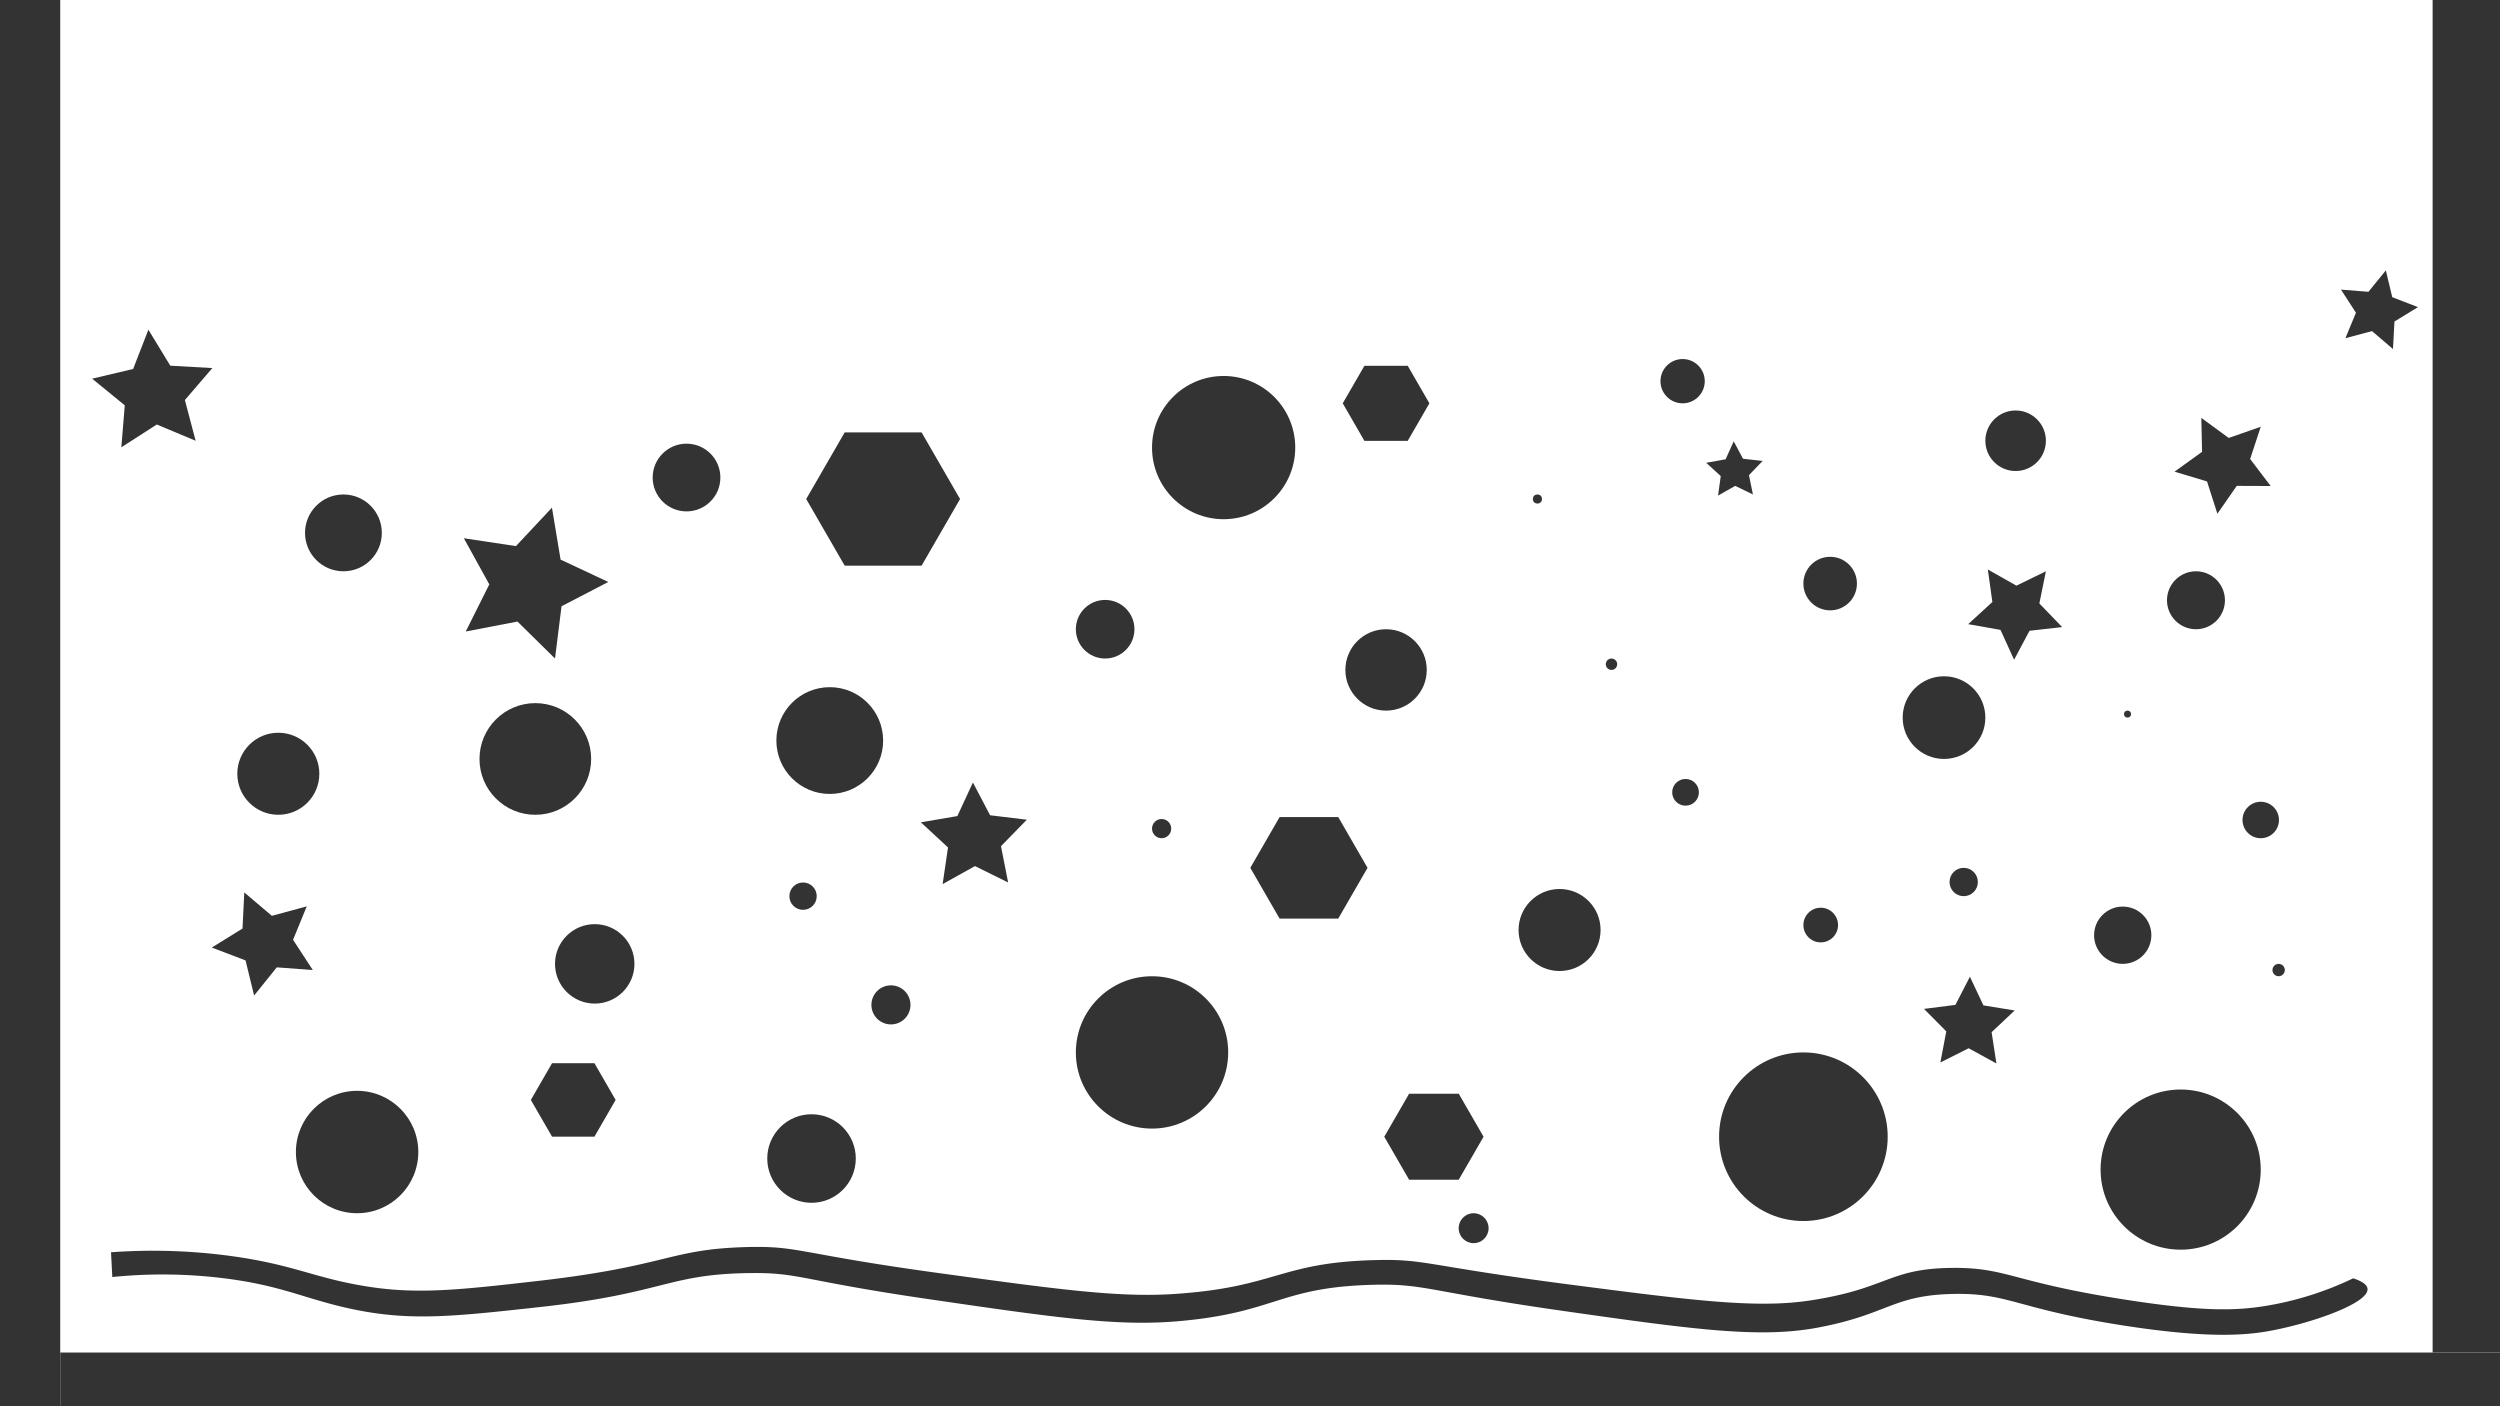 <svg id="Layer_1" data-name="Layer 1" xmlns="http://www.w3.org/2000/svg" viewBox="0 0 2560 1440"><defs><style>.cls-1{fill:#333;}</style></defs><title>level</title><rect class="cls-1" width="61.67" height="1440"/><rect class="cls-1" x="61.67" y="1385" width="2498.33" height="55"/><rect class="cls-1" x="2491" width="69" height="1385"/><circle class="cls-1" cx="365.67" cy="1179.67" r="62.67"/><circle class="cls-1" cx="609" cy="987" r="40.67"/><circle class="cls-1" cx="285" cy="792.33" r="42"/><circle class="cls-1" cx="849.67" cy="758.33" r="54.67"/><circle class="cls-1" cx="831" cy="1186.33" r="45.33"/><circle class="cls-1" cx="1179.67" cy="1077.67" r="78"/><circle class="cls-1" cx="912.33" cy="1029" r="20"/><circle class="cls-1" cx="822.33" cy="917.67" r="14"/><circle class="cls-1" cx="548.17" cy="777.17" r="57.17"/><circle class="cls-1" cx="351.67" cy="545.67" r="39.33"/><circle class="cls-1" cx="703" cy="489" r="34.67"/><circle class="cls-1" cx="1131.67" cy="644.33" r="30"/><circle class="cls-1" cx="1597" cy="952.33" r="42"/><circle class="cls-1" cx="1189.5" cy="848.5" r="9.83"/><circle class="cls-1" cx="1574.33" cy="511" r="4.67"/><circle class="cls-1" cx="1419.33" cy="686" r="41.67"/><circle class="cls-1" cx="1253" cy="458.33" r="73.33"/><circle class="cls-1" cx="1726" cy="811.33" r="13.67"/><circle class="cls-1" cx="1509" cy="1257.67" r="15.33"/><circle class="cls-1" cx="1846.67" cy="1164" r="86.33"/><circle class="cls-1" cx="1864.42" cy="947.25" r="17.75"/><circle class="cls-1" cx="1990.67" cy="734.83" r="42.33"/><circle class="cls-1" cx="1874.08" cy="597.58" r="27.42"/><circle class="cls-1" cx="2064" cy="451.33" r="31"/><circle class="cls-1" cx="2178.58" cy="731.25" r="3.58"/><circle class="cls-1" cx="2248.67" cy="614.67" r="29.67"/><circle class="cls-1" cx="2173.67" cy="957.67" r="29.33"/><circle class="cls-1" cx="2315" cy="839.67" r="18.67"/><circle class="cls-1" cx="2233" cy="1197.67" r="82"/><circle class="cls-1" cx="2333.33" cy="993.33" r="6.33"/><circle class="cls-1" cx="2010.83" cy="903.17" r="14.5"/><circle class="cls-1" cx="1650.17" cy="680.17" r="5.83"/><circle class="cls-1" cx="1723" cy="390.33" r="22.67"/><polygon class="cls-1" points="1310.32 940.65 1280.31 888.67 1310.32 836.68 1370.35 836.68 1400.36 888.67 1370.35 940.65 1310.32 940.65"/><polygon class="cls-1" points="1397.15 451.42 1374.97 413 1397.15 374.58 1441.52 374.58 1463.7 413 1441.52 451.42 1397.15 451.42"/><polygon class="cls-1" points="864.95 579.22 825.56 511 864.95 442.78 943.72 442.78 983.1 511 943.72 579.22 864.95 579.22"/><polygon class="cls-1" points="565.29 1163.93 543.59 1126.33 565.29 1088.74 608.71 1088.74 630.41 1126.33 608.71 1163.93 565.29 1163.93"/><polygon class="cls-1" points="1442.92 1208.02 1417.5 1164 1442.92 1119.98 1493.75 1119.98 1519.17 1164 1493.75 1208.02 1442.92 1208.02"/><path class="cls-1" d="M115,1307.67A510.79,510.79,0,0,1,229.67,1309c61,7.64,83.86,21.87,133.33,32,58.25,11.93,102.39,7.06,190.67-2.67,126.18-13.91,129.39-33.27,212-34.67,53.07-.89,51.28,7.11,185.33,26.67,128,18.68,192,28,254.67,22.67,100.75-8.62,103.33-34.54,198.67-37.33,54.59-1.6,56.63,6.81,196,26.67,133.17,19,201,28.23,260,17.33,73.11-13.49,77.14-33.45,140-34.67,56.65-1.1,63.59,14.91,172,32,92.8,14.63,131.51,9.81,154.67,5.33,42.84-8.28,98.89-28.19,97.33-42.67-0.55-5.1-8.13-8.53-14.67-10.67a330.63,330.63,0,0,1-88,28c-32.18,5.41-65.4,6-140-5.33-121.77-18.43-125.65-33.88-182.67-33.33-65.62.63-65.34,21.14-145.33,33.33-54.4,8.29-118.34.31-244-16C1458.32,1296,1460,1289,1408.33,1290.33c-98.45,2.47-101.39,27.74-205.33,34.67-57.61,3.84-118.85-4.55-241.33-21.33-145.71-20-143.05-28.12-197.33-26.67-79.33,2.13-80.16,19.43-213.33,34.67-82.46,9.44-124.77,14-177.33,5.33s-73-21.94-136-30.67a591.36,591.36,0,0,0-124-4Z"/><polygon class="cls-1" points="568.33 674.33 529.9 636.47 476.91 646.66 501.05 598.41 474.98 551.17 528.33 559.21 565.21 519.82 574.04 573.04 622.9 595.94 575.01 620.79 568.33 674.33"/><polygon class="cls-1" points="200.33 451.33 160.53 434.69 124.25 458.05 127.77 415.05 94.35 387.77 136.33 377.83 151.95 337.61 174.38 374.47 217.45 376.9 189.33 409.62 200.33 451.33"/><polygon class="cls-1" points="1032.33 903.67 998.37 886.86 965.26 905.31 970.75 867.81 942.97 842.03 980.33 835.67 996.27 801.28 1013.87 834.84 1051.49 839.37 1025.01 866.48 1032.33 903.67"/><polygon class="cls-1" points="320.33 993.33 283.42 990.57 260.22 1019.41 251.44 983.45 216.85 970.29 248.33 950.83 250.15 913.86 278.39 937.8 314.11 928.11 300.08 962.35 320.33 993.33"/><polygon class="cls-1" points="2044.33 1089 2015.9 1073.41 1986.94 1087.99 1992.99 1056.13 1970.17 1033.1 2002.33 1029 2017.19 1000.18 2031.03 1029.51 2063.03 1034.73 2039.41 1056.95 2044.33 1089"/><polygon class="cls-1" points="2095 585 2088.3 617.93 2111.62 642.12 2078.23 645.92 2062.43 675.58 2048.5 645 2015.41 639.14 2040.19 616.44 2035.54 583.16 2064.78 599.71 2095 585"/><polygon class="cls-1" points="2315 437 2304.14 470.01 2325.17 497.67 2290.42 497.54 2270.61 526.09 2260 493 2226.72 482.99 2254.91 462.67 2254.16 427.93 2282.19 448.46 2315 437"/><polygon class="cls-1" points="2401.67 346.33 2412.49 320.25 2397.15 296.55 2425.3 298.79 2443.1 276.87 2449.67 304.33 2476.01 314.49 2451.93 329.22 2450.41 357.42 2428.95 339.06 2401.67 346.33"/><polygon class="cls-1" points="1795 506.33 1776.83 497.53 1759.28 507.5 1762.04 487.5 1747.13 473.89 1767 470.33 1775.34 451.94 1784.86 469.75 1804.93 472 1790.94 486.56 1795 506.33"/></svg>